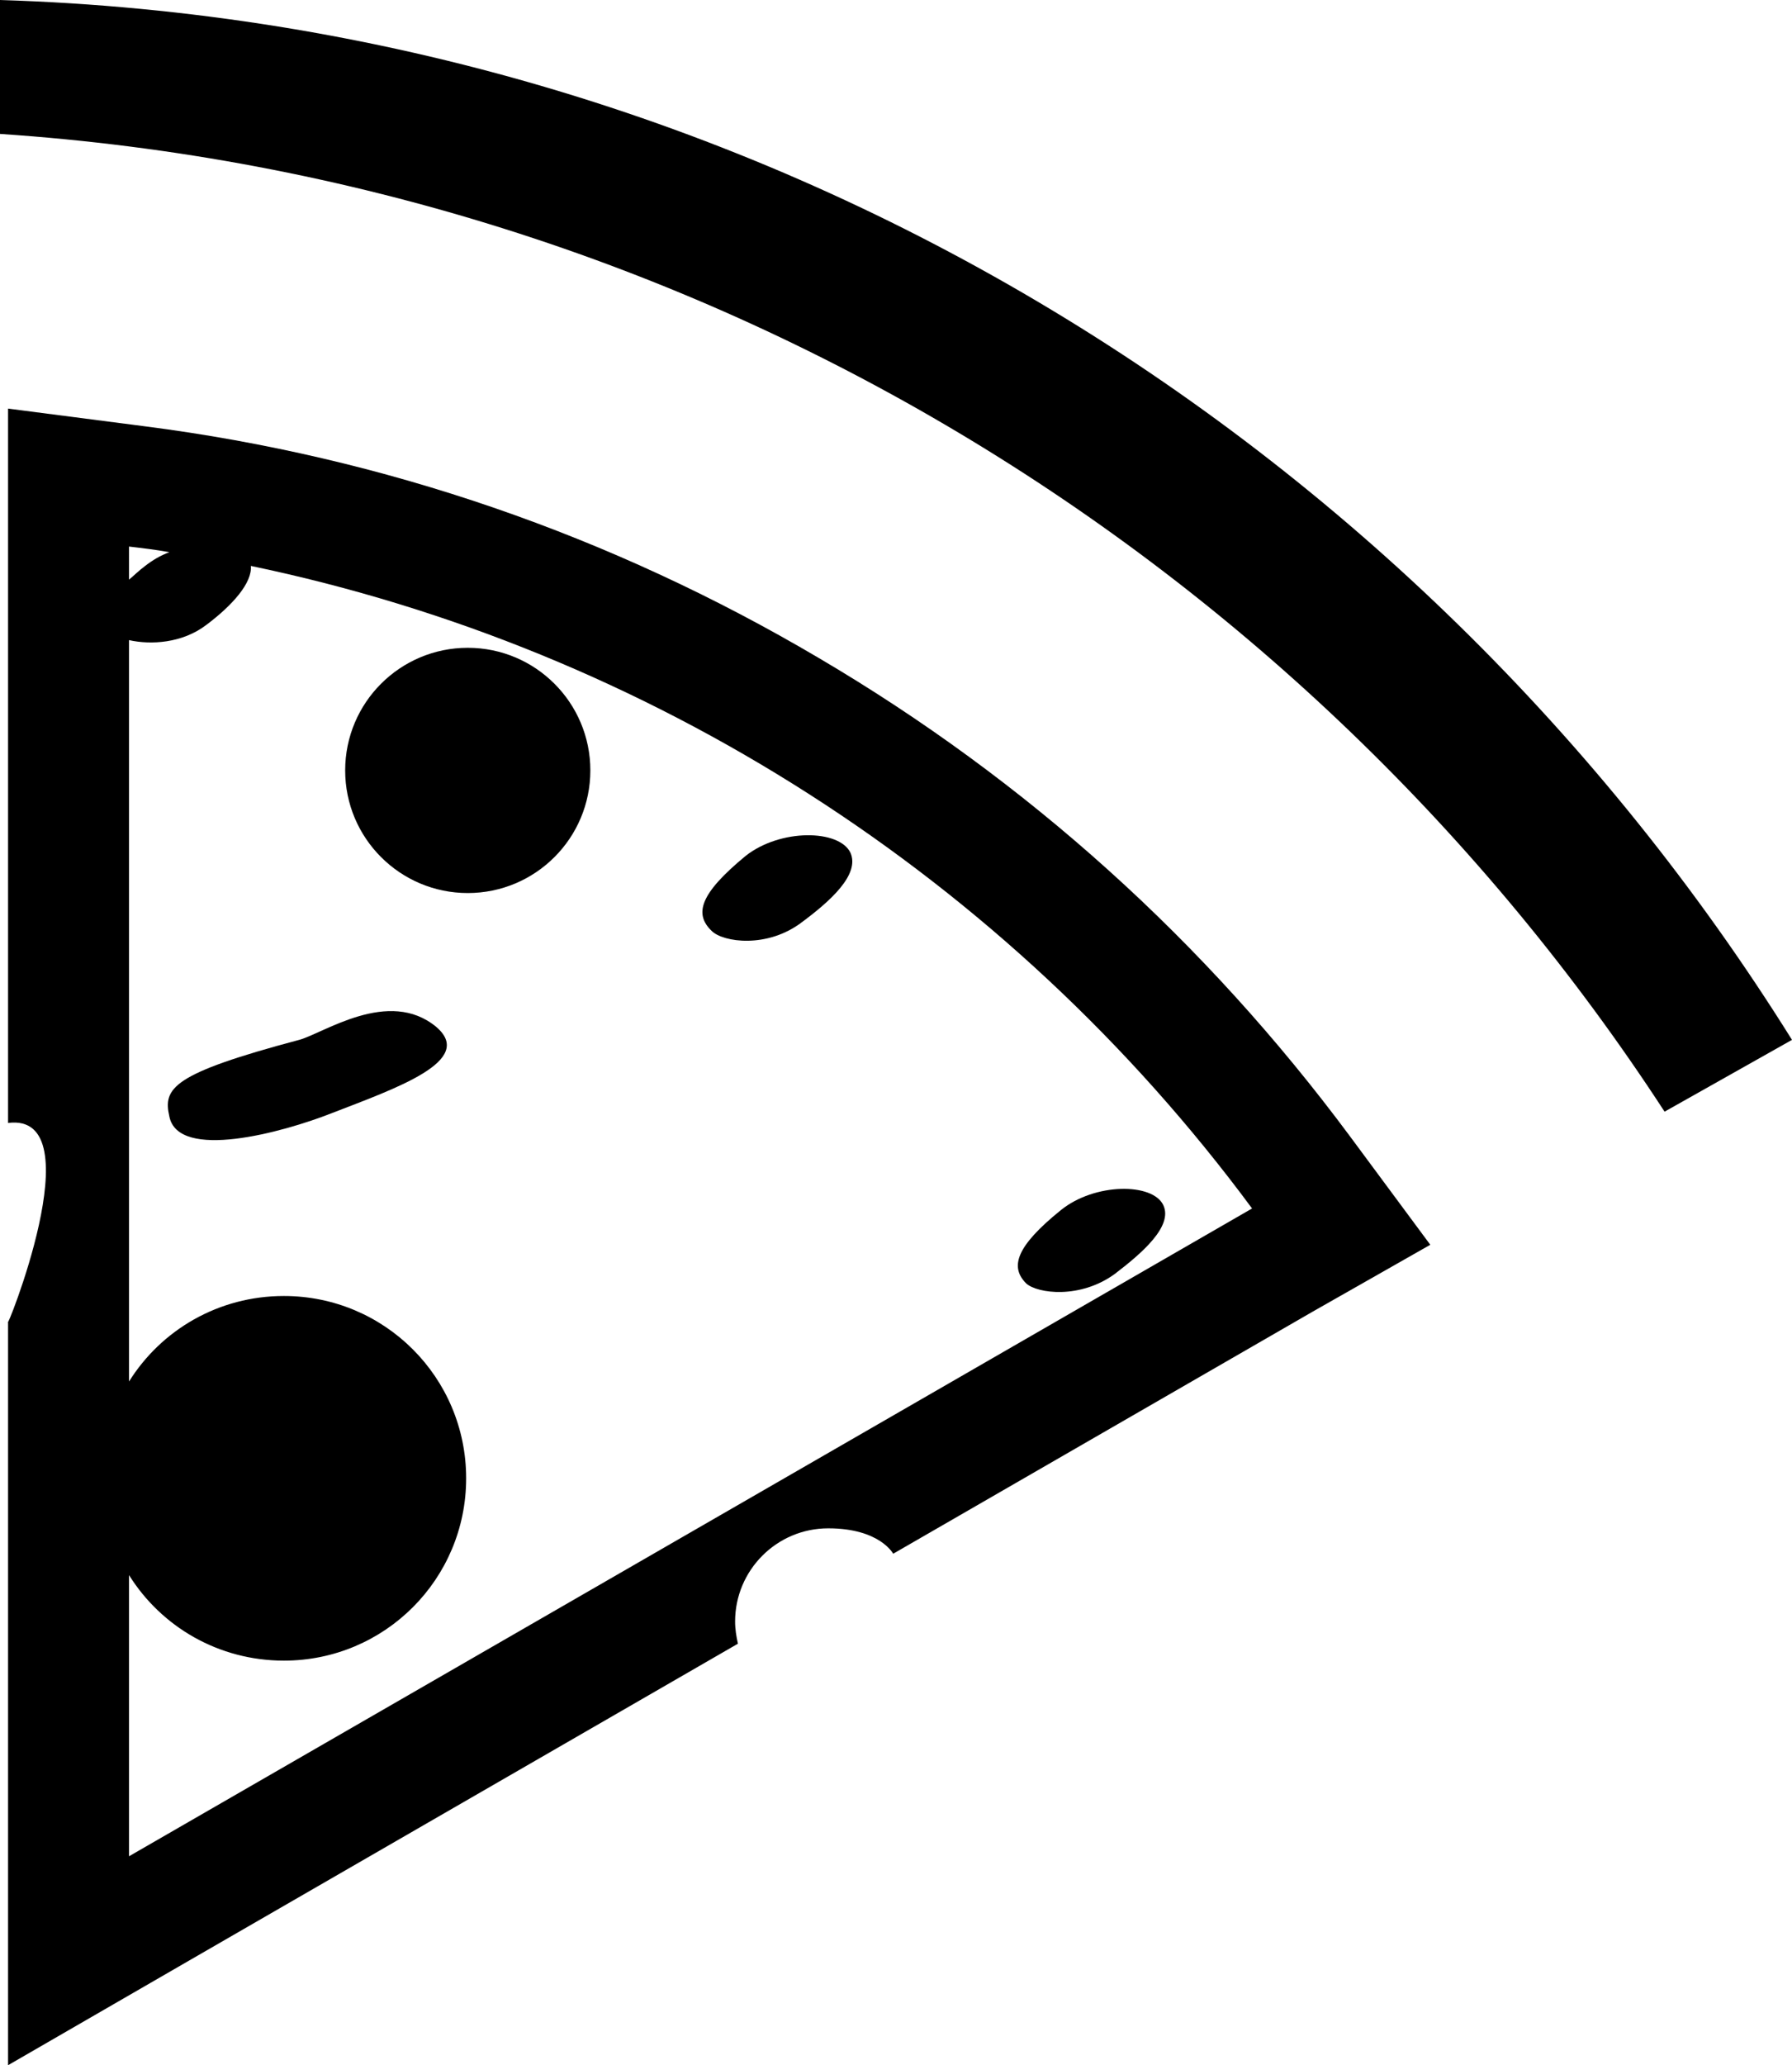<?xml version="1.0" encoding="utf-8"?>
<!-- Generator: Adobe Illustrator 21.1.0, SVG Export Plug-In . SVG Version: 6.00 Build 0)  -->
<svg version="1.1" id="Layer_2" xmlns="http://www.w3.org/2000/svg" xmlns:xlink="http://www.w3.org/1999/xlink" x="0px" y="0px"
	 viewBox="0 0 444.4 512" style="enable-background:new 0 0 444.4 512;" xml:space="preserve">
<g>
	<path d="M276.5,315.8c6.8-5.2,14.4-11.8,12-17c-2.6-5.6-17-5.6-25.4,1.2c-11.4,9.2-12.6,14.2-8.6,18.2
		C257.3,320.7,267.9,322.1,276.5,315.8z"/>
	<path d="M198.9,228.6c7-5.2,14.4-11.8,12-17.2c-2.8-5.8-17.4-6-26,0.8c-11.4,9.4-12.8,14.4-8.4,18.6
		C179.3,233.6,190.3,235.2,198.9,228.6z"/>
	<path d="M354.7,308.6l-20-27c-35.8-48.2-80-88.1-131.7-118.5C151.5,132.7,95.2,113.3,36,105.7l-34-4.4v177.1
		c21.8-2.8-1.4,53.8,0,49.2V512l45-26l136-78.5c-0.4-1.8-0.7-3.6-0.7-5.5c0-12.7,10.3-23.1,23.1-23.1c12.8,0,16.1,6.3,16.1,6.3
		l104-60L354.7,308.6z M32,135.5c3.4,0.4,6.8,0.8,10,1.4c-2.2,0.8-4.2,2-6,3.4c-1.6,1.2-2.8,2.4-4,3.4V135.5z M32,460.2v-69.7
		c8,12.8,22.2,21.2,38.4,21.2c25,0,45.2-20.2,45.2-45.2s-20.2-45.2-45.2-45.2c-16.2,0-30.4,8.4-38.4,21.2V158.7
		c5.4,1.2,13.2,0.8,19.2-3.8c6.4-4.8,11.4-10.4,11-14.6c98.8,20.6,187.5,77.1,248.3,159.3L32,460.2z"/>
	<path d="M42,276.8c2.2,11,28,4,40.2-0.8c16-6.2,35.8-13,26-21.4c-11.8-9.8-28,1.6-34,3.2C42.6,266.2,40.4,269.8,42,276.8z"/>
	<ellipse cx="116" cy="191" rx="30.4" ry="30.4"/>
	<path d="M444.4,257.8l-31.6,17.8C323.5,138.5,173.1,44.8,0,33.2V0C187.3,5.8,350.5,107.5,444.4,257.8z"/>
</g>
</svg>
